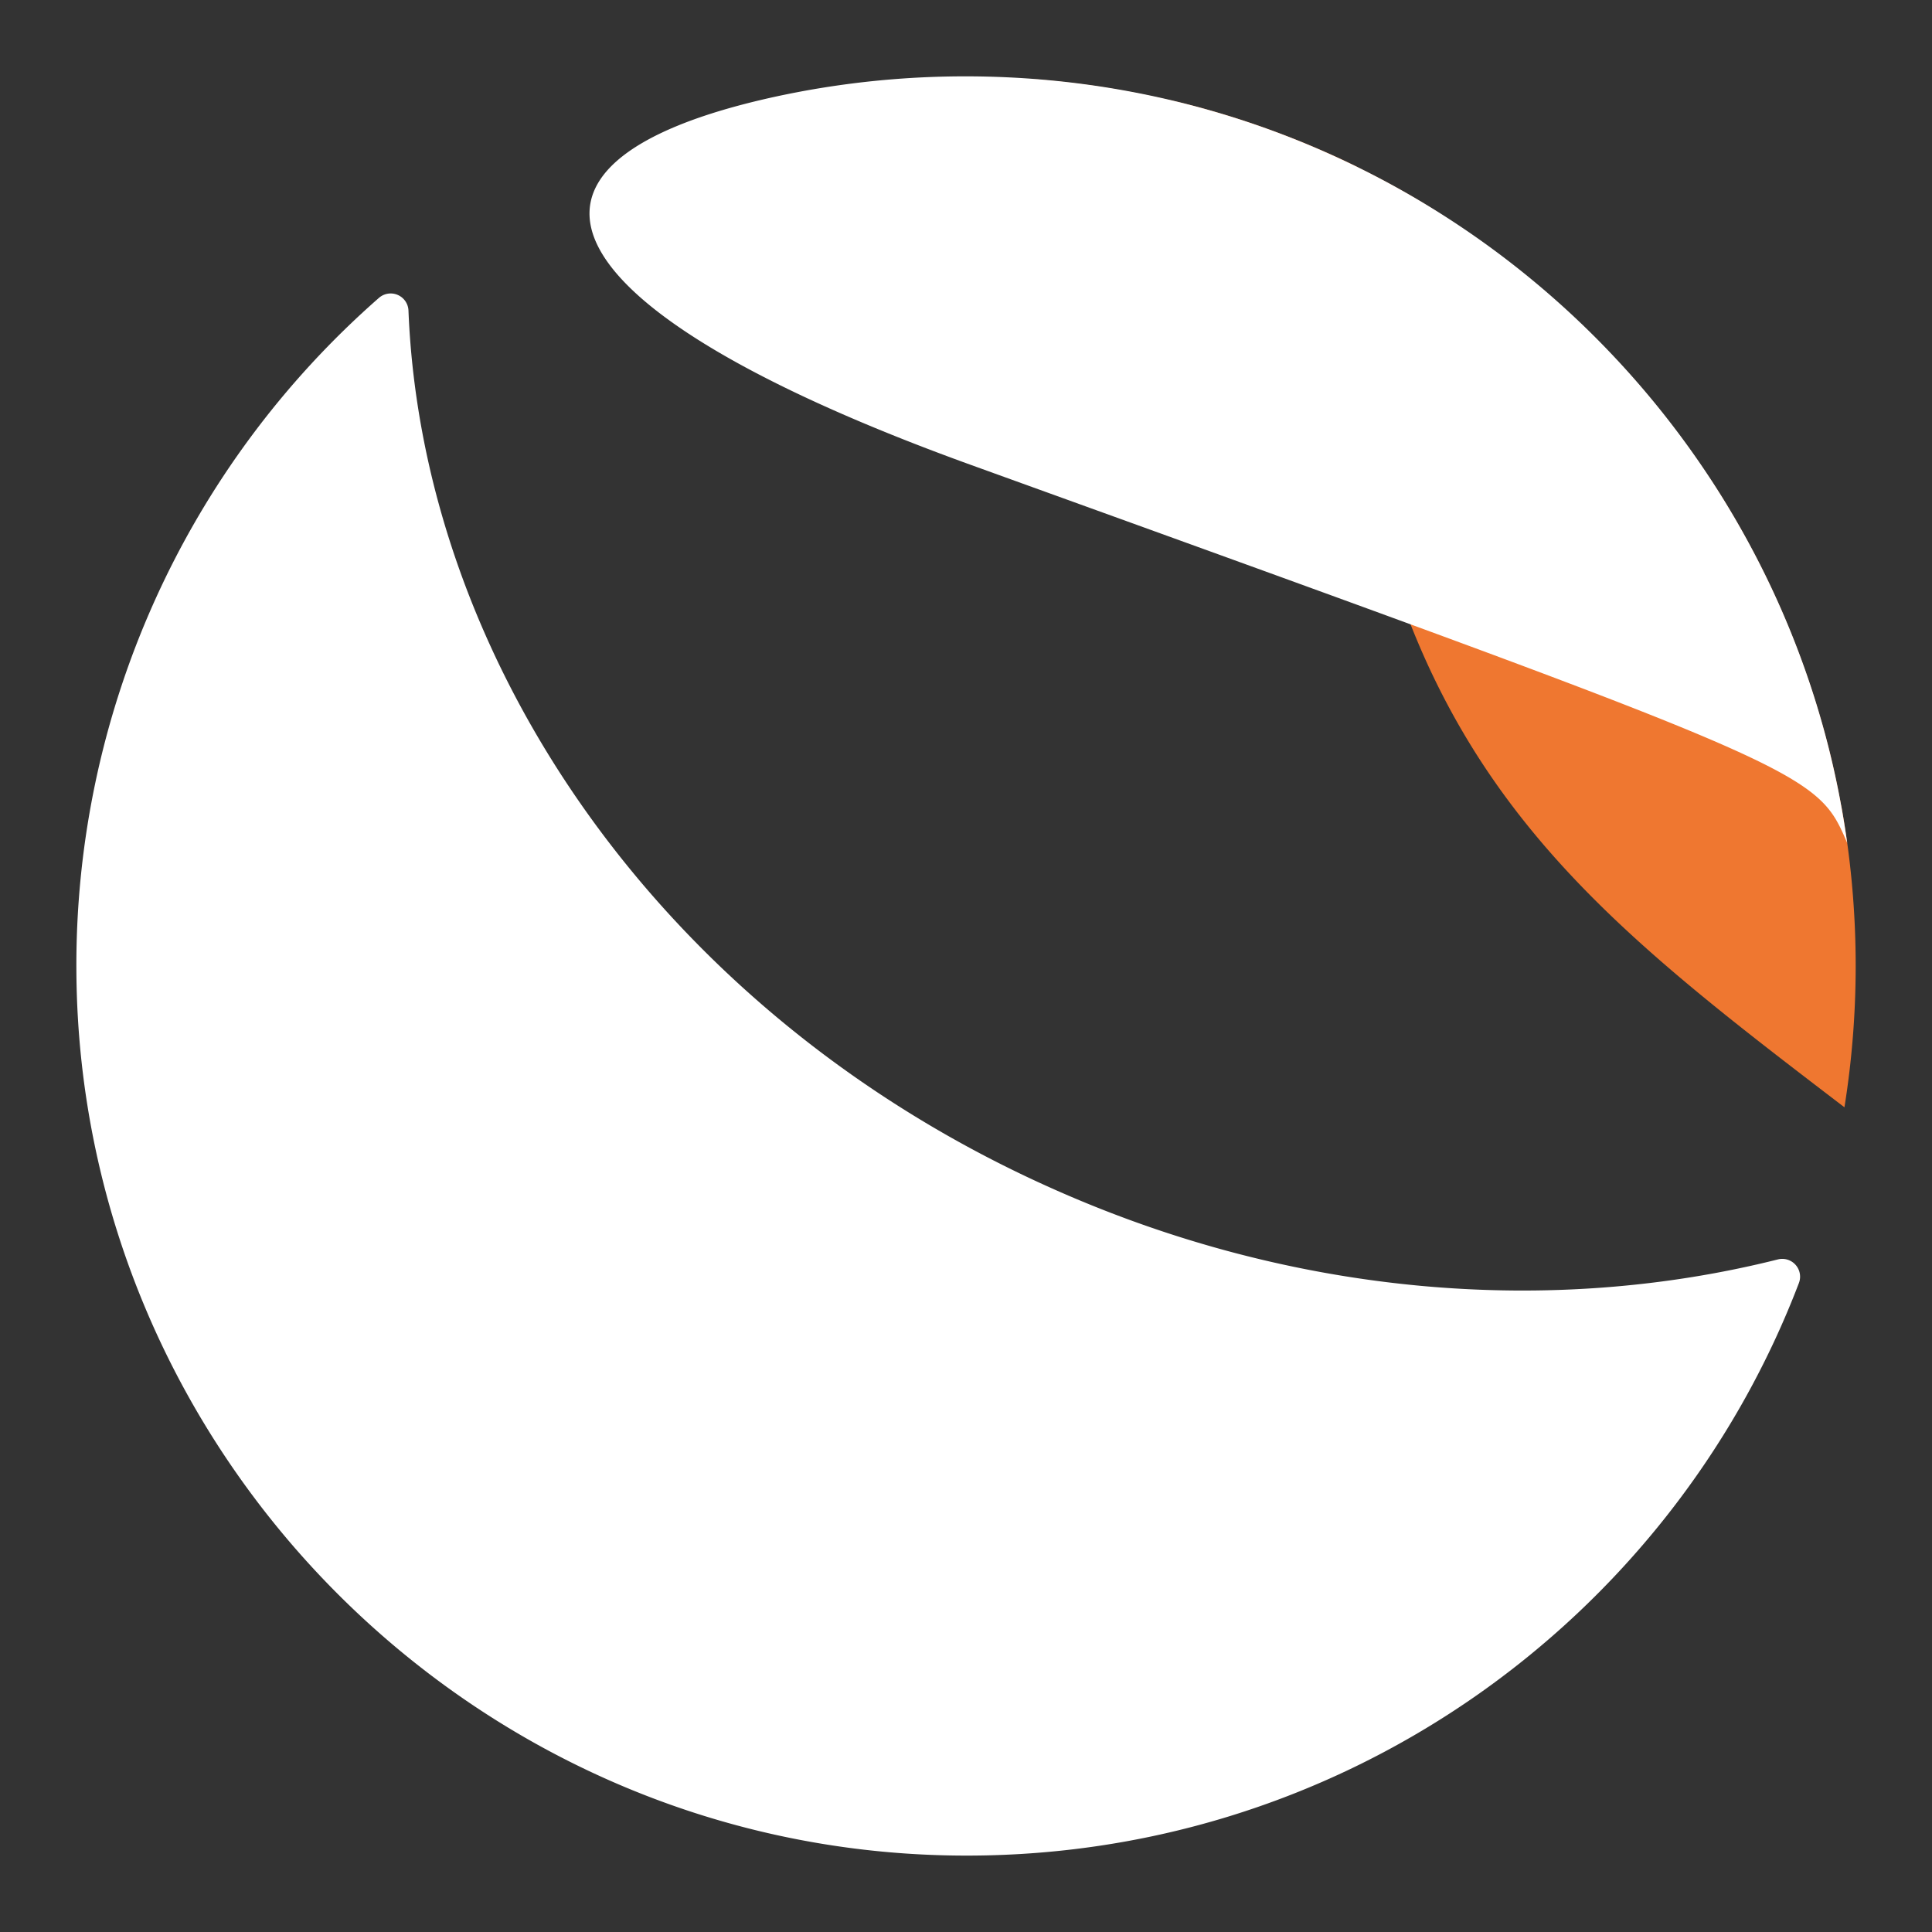 <svg xmlns="http://www.w3.org/2000/svg" viewBox="0 0 600 600"><rect x="0" y="0" width="600" height="600" fill="#333333" stroke="none"/><defs><style>.cls-1{fill:#fff}.cls-2{fill:#ef7730}</style></defs><g id="Layer_2" data-name="Layer 2"><path d="M326.55,369C206.29,315.29,131.23,206.2,126.85,96.4a5.53,5.53,0,0,0-9.18-3.88A275.52,275.52,0,0,0,23.73,302.33C25,451.2,145.9,573.4,294.87,576.22,415.15,578.5,518.34,504,558.65,398.5a5.53,5.53,0,0,0-6.45-7.39C482.13,408.73,402.14,402.83,326.55,369Z" class="cls-1"/><path d="M571.77,250.14h0c-.11-.55-.21-1.11-.31-1.66h0q-2.25-11.94-5.52-23.51l-.3-1h0q-1.59-5.56-3.4-11c-.1-.28-.19-.56-.29-.85h0q-3.83-11.39-8.59-22.32l-.21-.49h0q-2.31-5.26-4.82-10.43h0l-.14-.28c-1.74-3.53-3.54-7-5.43-10.48h0l-.15-.29h0q-2.9-5.3-6-10.45l-.17-.29h0q-2.88-4.75-6-9.37h0l-.69-1h0q-6.46-9.66-13.7-18.71l-.87-1.09h0q-3.84-4.76-7.88-9.33l0,0h0c-2.59-2.94-5.24-5.81-8-8.64l-.31-.33h0q-3.67-3.83-7.5-7.51h0l-1.11-1h0q-3.92-3.74-8-7.31l-.95-.82h0c-2.75-2.4-5.55-4.76-8.4-7.05h0l-.79-.63h0q-4.51-3.61-9.19-7l-.19-.13h0q-4.72-3.47-9.61-6.72l-.12-.09h0Q443.39,63.56,433,57.88h0l-.78-.44q-4.93-2.69-10-5.18h0L421,51.6h0q-10.53-5.15-21.55-9.39l-1.26-.48h0q-5.7-2.17-11.51-4.09l-.23-.08h0q-5.41-1.77-10.93-3.34l-1-.28h0q-5.88-1.65-11.86-3l-.22,0h0c-3.78-.87-7.59-1.68-11.44-2.4l-.74-.13h0q-6-1.11-12.11-2H338q-9.48-1.3-19.14-2c1.09.09,2.12.2,3.18.3h0c2.53.22,5,.48,7.39.75h0q3.57.41,7,.89l.1,0q3.35.48,6.51,1l.19,0q3.12.55,6.08,1.18l.26.05c1.93.41,3.82.85,5.65,1.31l.38.09c1.78.46,3.53.93,5.22,1.44l.47.14q2.48.75,4.83,1.56l.55.21q2.28.79,4.44,1.68l.67.28c1.38.58,2.74,1.16,4.05,1.78l.79.4c1.25.6,2.47,1.22,3.66,1.87l.92.52c1.11.63,2.22,1.27,3.29,1.94.36.22.7.47,1.06.7,1,.64,2,1.29,2.9,2,.43.31.83.64,1.25,1,.84.63,1.69,1.26,2.5,1.93.51.41,1,.86,1.48,1.28.69.6,1.4,1.19,2.07,1.82s1.25,1.24,1.88,1.86,1,1,1.47,1.48q1.64,1.72,3.18,3.57c1.53,1.83,9.38,11.85,13.64,29.43C421,108,420.14,130,425,151.23c.82,3.57,1.69,7,2.59,10.46.24.91.49,1.8.73,2.7q1.08,4,2.23,7.79c.24.78.47,1.56.71,2.34C456.13,254.73,506,292.84,572.81,343.88a278.48,278.48,0,0,0-1-93.74Z" class="cls-2"/><path d="M573.65,261.74c-9.78-22.59-9.78-22.59-271.85-117.26C169.89,96.83,145.41,50.83,240.89,30c4.64-1,9.34-1.9,14.07-2.67a278.6,278.6,0,0,1,44.85-3.62c139.71,0,255.2,103.55,273.84,238" class="cls-1"/></g></svg>